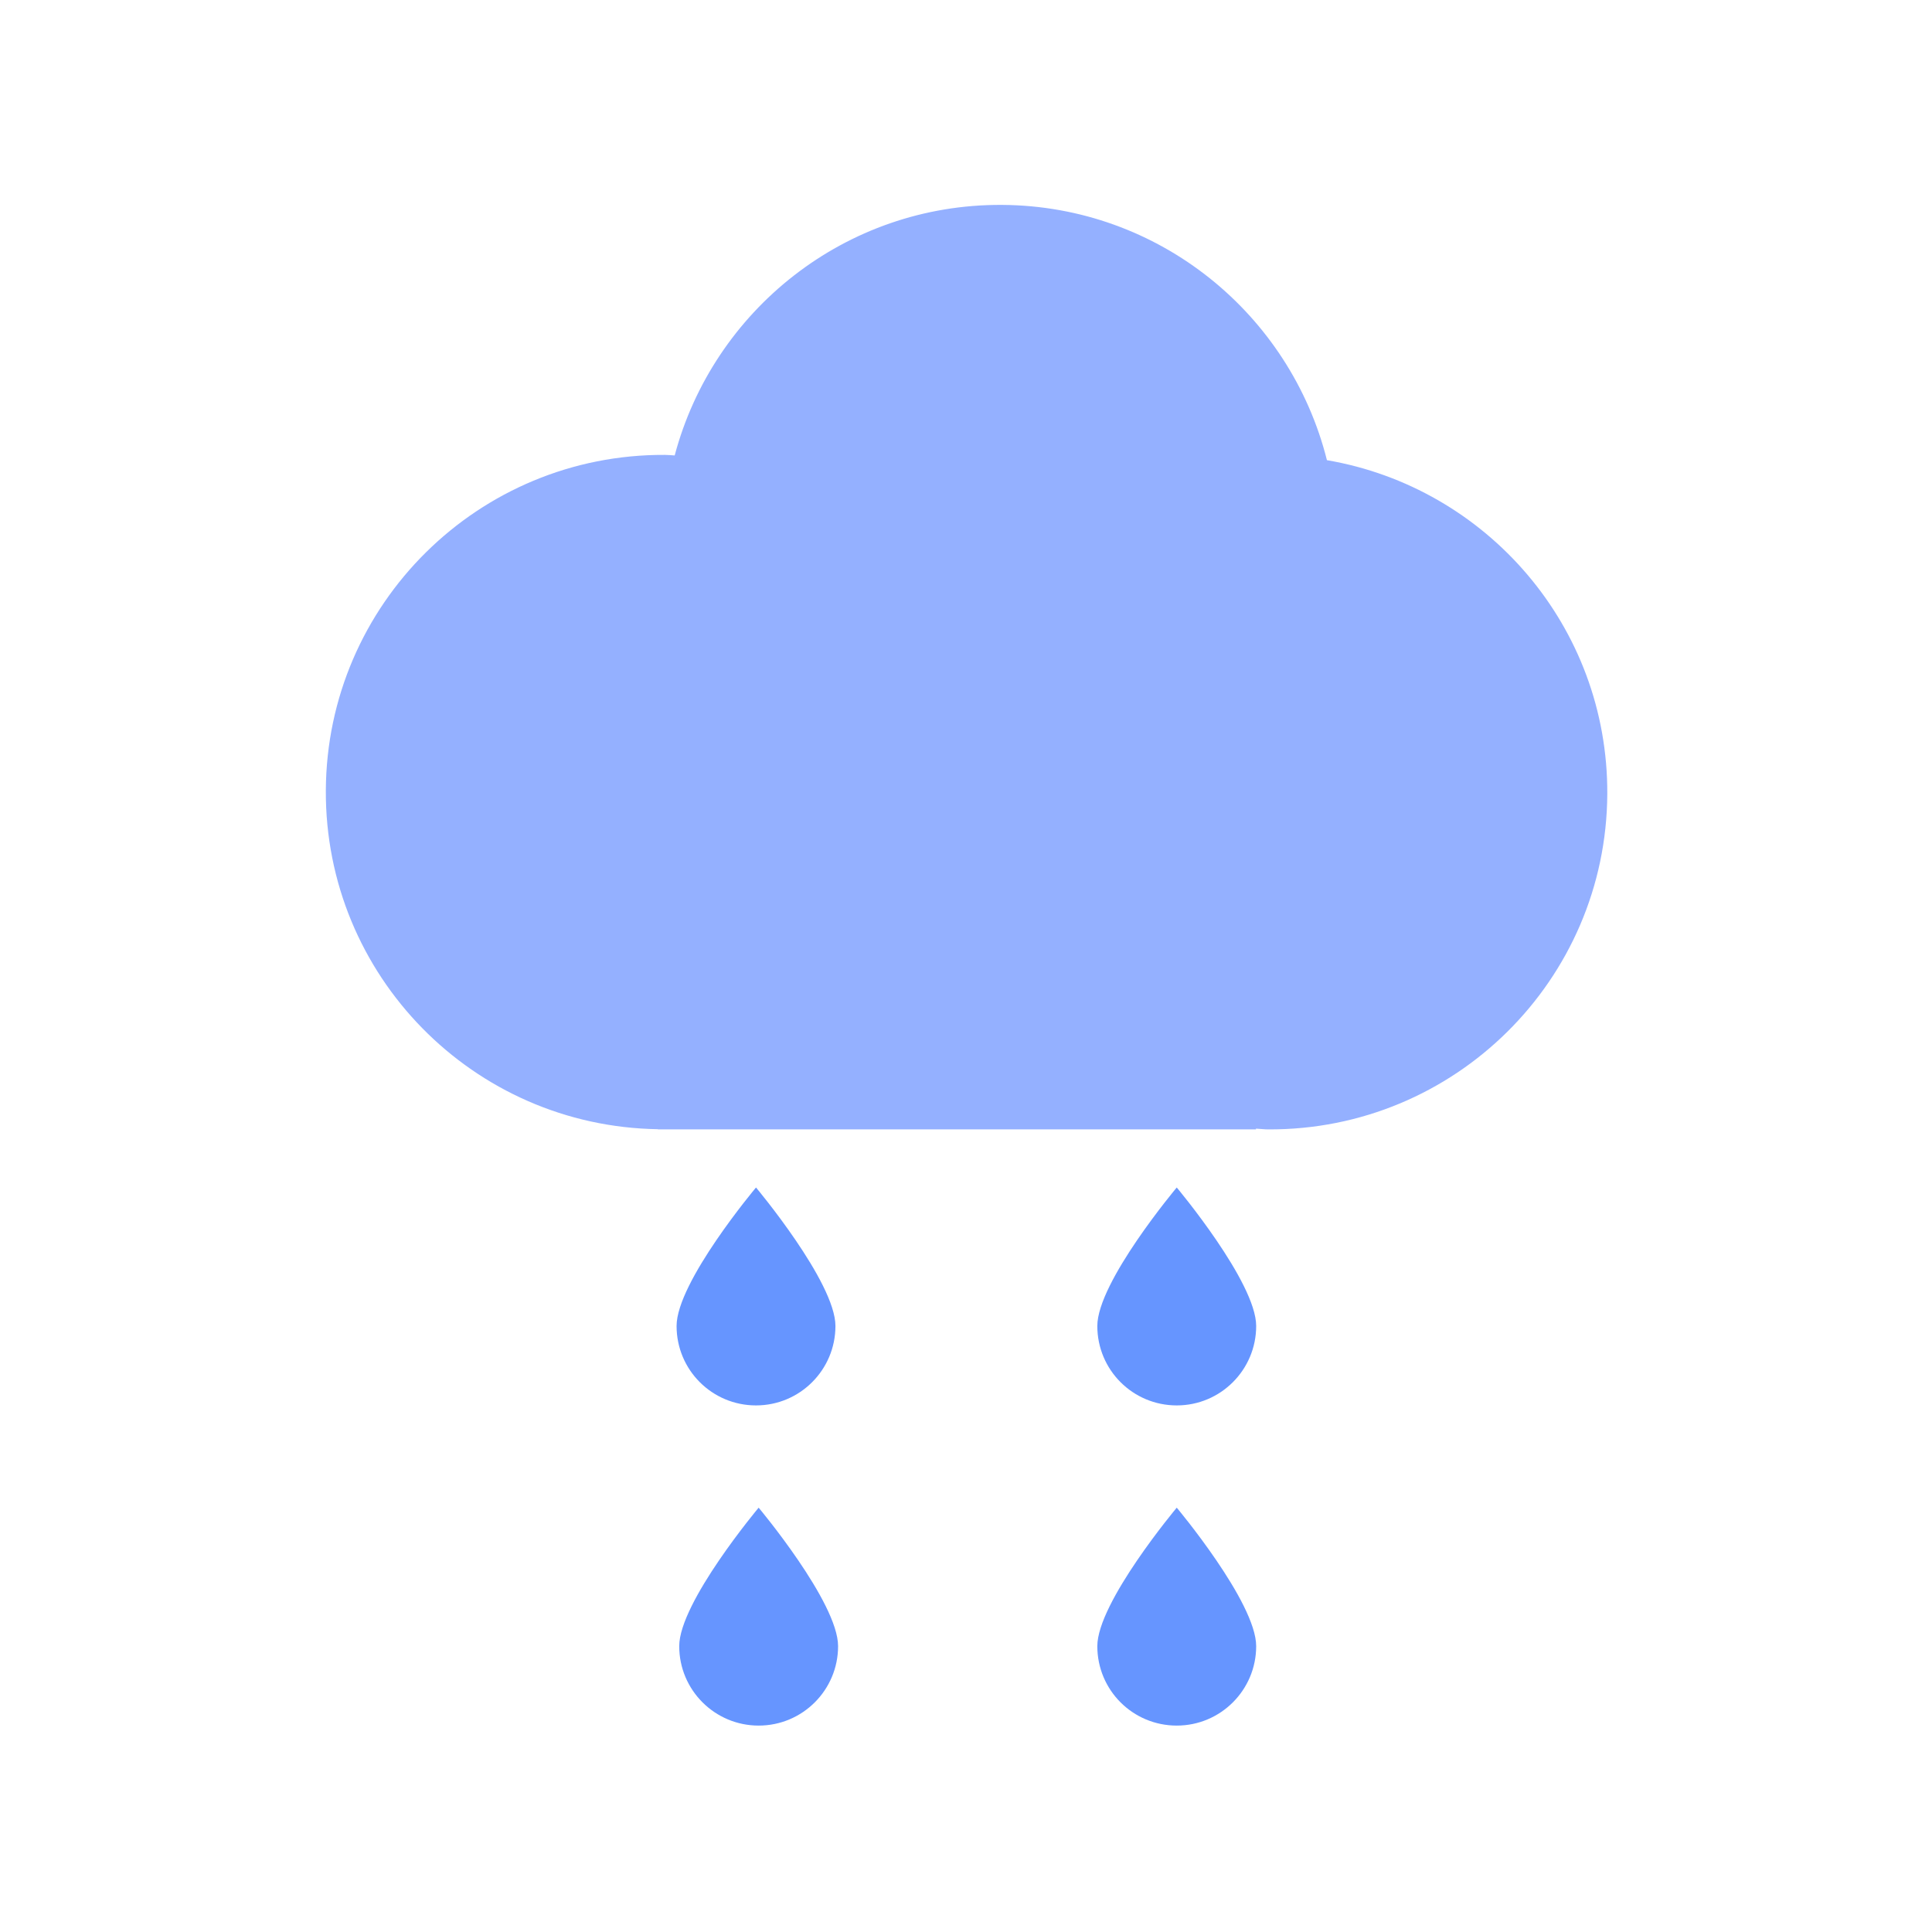 <?xml version="1.0" standalone="no"?><!DOCTYPE svg PUBLIC "-//W3C//DTD SVG 1.1//EN" "http://www.w3.org/Graphics/SVG/1.1/DTD/svg11.dtd"><svg t="1524900533597" class="icon" style="" viewBox="0 0 1024 1024" version="1.1" xmlns="http://www.w3.org/2000/svg" p-id="3329" xmlns:xlink="http://www.w3.org/1999/xlink" width="40" height="40"><defs><style type="text/css"></style></defs><path d="M442.8 702.8c0 23.2-18.8 42.1-42.1 42.1s-42.1-18.8-42.1-42.1 42.1-73.4 42.1-73.4 42.1 50.2 42.1 73.4zM665.8 702.8c0 23.2-18.8 42.1-42.1 42.1s-42.1-18.8-42.1-42.1 42.1-73.4 42.1-73.4 42.1 50.2 42.1 73.4zM444.2 872.5c0 23.2-18.8 42.1-42.1 42.1-23.2 0-42.1-18.8-42.1-42.1 0-23.2 42.1-73.4 42.1-73.4s42.1 50.2 42.1 73.4zM665.8 872.5c0 23.2-18.8 42.1-42.1 42.1s-42.1-18.8-42.1-42.1c0-23.2 42.1-73.4 42.1-73.4s42.1 50.2 42.1 73.4z" fill="#6695FF" p-id="3330"></path><path d="M703.3 243.9c-19.4-77.3-88.9-134.8-172.2-135.3-83.1-0.5-153.1 56-173.5 132.8-1.7-0.1-3.4-0.3-5.2-0.3-98.7-0.5-179.2 79.1-179.7 177.8-0.5 98.1 78.1 178.1 176 179.6v0.1h317v-0.4c2.2 0.1 4.3 0.4 6.5 0.4 98.7 0.5 179.2-79.1 179.7-177.8 0.4-88.7-63.9-162.4-148.6-176.9z" fill="#94B0FF" p-id="3331"></path></svg>